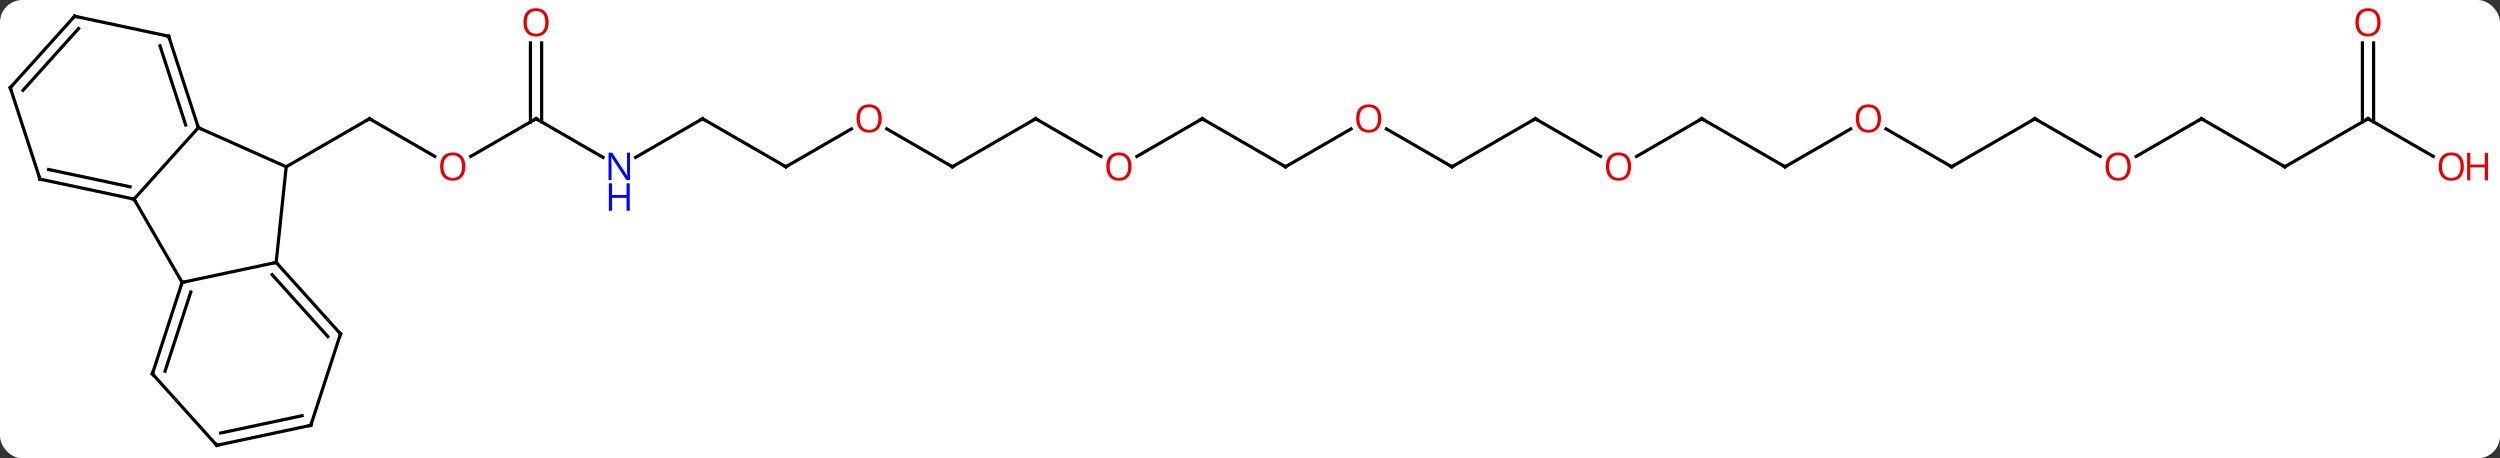<svg width="780" viewBox="0 0 780 143" style="fill-opacity:1; color-rendering:auto; color-interpolation:auto; text-rendering:auto; stroke:black; stroke-linecap:square; stroke-miterlimit:10; shape-rendering:auto; stroke-opacity:1; fill:black; stroke-dasharray:none; font-weight:normal; stroke-width:1; font-family:'Open Sans'; font-style:normal; stroke-linejoin:miter; font-size:12; stroke-dashoffset:0; image-rendering:auto;" height="143" class="cas-substance-image" xmlns:xlink="http://www.w3.org/1999/xlink" xmlns="http://www.w3.org/2000/svg"><rect x="0" y="0" width="780" height="143" fill="#333333" stroke="none"/><svg class="cas-substance-single-component"><rect y="0" x="0" width="780" stroke="none" ry="7" rx="7" height="143" fill="white" class="cas-substance-group"/><svg y="0" x="0" width="780" viewBox="0 0 780 143" style="fill:black;" height="143" class="cas-substance-single-component-image"><svg><g><g transform="translate(384,72)" style="text-rendering:geometricPrecision; color-rendering:optimizeQuality; color-interpolation:linearRGB; stroke-linecap:butt; image-rendering:optimizeQuality;"><line y2="-23.206" y1="-34.965" x2="-248.356" x1="-268.722" style="fill:none;"/><line y2="-19.965" y1="-34.965" x2="-294.702" x1="-268.722" style="fill:none;"/><line y2="-34.965" y1="-23.191" x2="-216.759" x1="-237.154" style="fill:none;"/><line y2="-22.9" y1="-34.965" x2="-195.863" x1="-216.759" style="fill:none;"/><line y2="-58.613" y1="-33.955" x2="-215.009" x1="-215.009" style="fill:none;"/><line y2="-58.613" y1="-33.955" x2="-218.509" x1="-218.509" style="fill:none;"/><line y2="-34.965" y1="-22.9" x2="-164.799" x1="-185.695" style="fill:none;"/><line y2="-19.965" y1="-34.965" x2="-138.819" x1="-164.799" style="fill:none;"/><line y2="-31.776" y1="-19.965" x2="-118.359" x1="-138.819" style="fill:none;"/><line y2="-19.965" y1="-31.786" x2="-86.856" x1="-107.331" style="fill:none;"/><line y2="-34.965" y1="-19.965" x2="-60.876" x1="-86.856" style="fill:none;"/><line y2="-23.206" y1="-34.965" x2="-40.51" x1="-60.876" style="fill:none;"/><line y2="-34.965" y1="-23.191" x2="-8.913" x1="-29.308" style="fill:none;"/><line y2="-19.965" y1="-34.965" x2="17.067" x1="-8.913" style="fill:none;"/><line y2="-31.776" y1="-19.965" x2="37.524" x1="17.067" style="fill:none;"/><line y2="-19.965" y1="-31.786" x2="69.027" x1="48.552" style="fill:none;"/><line y2="-34.965" y1="-19.965" x2="95.01" x1="69.027" style="fill:none;"/><line y2="-23.206" y1="-34.965" x2="115.376" x1="95.01" style="fill:none;"/><line y2="-34.965" y1="-23.191" x2="146.97" x1="126.578" style="fill:none;"/><line y2="-19.965" y1="-34.965" x2="172.95" x1="146.97" style="fill:none;"/><line y2="-31.776" y1="-19.965" x2="193.41" x1="172.95" style="fill:none;"/><line y2="-19.965" y1="-31.786" x2="224.913" x1="204.438" style="fill:none;"/><line y2="-34.965" y1="-19.965" x2="250.893" x1="224.913" style="fill:none;"/><line y2="-23.206" y1="-34.965" x2="271.259" x1="250.893" style="fill:none;"/><line y2="-34.965" y1="-23.191" x2="302.856" x1="282.461" style="fill:none;"/><line y2="-19.965" y1="-34.965" x2="328.836" x1="302.856" style="fill:none;"/><line y2="-34.965" y1="-19.965" x2="354.816" x1="328.836" style="fill:none;"/><line y2="-23.206" y1="-34.965" x2="375.185" x1="354.816" style="fill:none;"/><line y2="-58.613" y1="-33.955" x2="356.566" x1="356.566" style="fill:none;"/><line y2="-58.613" y1="-33.955" x2="353.066" x1="353.066" style="fill:none;"/><line y2="16.11" y1="-9.873" x2="-327.183" x1="-342.183" style="fill:none;"/><line y2="-32.166" y1="-9.873" x2="-322.11" x1="-342.183" style="fill:none;"/><line y2="-16.11" y1="-9.873" x2="-371.526" x1="-342.183" style="fill:none;"/><line y2="-19.113" y1="-13.717" x2="-368.822" x1="-343.432" style="fill:none;"/><line y2="9.873" y1="16.11" x2="-297.837" x1="-327.183" style="fill:none;"/><line y2="44.64" y1="16.11" x2="-336.453" x1="-327.183" style="fill:none;"/><line y2="43.8" y1="19.113" x2="-332.5" x1="-324.479" style="fill:none;"/><line y2="-19.965" y1="-32.166" x2="-294.702" x1="-322.11" style="fill:none;"/><line y2="-60.699" y1="-32.166" x2="-331.38" x1="-322.11" style="fill:none;"/><line y2="-57.696" y1="-33.006" x2="-334.084" x1="-326.063" style="fill:none;"/><line y2="-44.64" y1="-16.11" x2="-380.799" x1="-371.526" style="fill:none;"/><line y2="-19.965" y1="9.873" x2="-294.702" x1="-297.837" style="fill:none;"/><line y2="32.166" y1="9.873" x2="-277.764" x1="-297.837" style="fill:none;"/><line y2="33.006" y1="13.717" x2="-281.717" x1="-299.086" style="fill:none;"/><line y2="66.936" y1="44.64" x2="-316.38" x1="-336.453" style="fill:none;"/><line y2="-66.936" y1="-60.699" x2="-360.723" x1="-331.38" style="fill:none;"/><line y2="-66.936" y1="-44.64" x2="-360.723" x1="-380.799" style="fill:none;"/><line y2="-63.092" y1="-43.8" x2="-359.474" x1="-376.846" style="fill:none;"/><line y2="60.699" y1="32.166" x2="-287.034" x1="-277.764" style="fill:none;"/><line y2="60.699" y1="66.936" x2="-287.034" x1="-316.38" style="fill:none;"/><line y2="57.696" y1="63.092" x2="-289.738" x1="-315.131" style="fill:none;"/><path style="fill:none; stroke-miterlimit:5;" d="M-268.289 -34.715 L-268.722 -34.965 L-269.155 -34.715"/></g><g transform="translate(384,72)" style="stroke-linecap:butt; fill:rgb(230,0,0); text-rendering:geometricPrecision; color-rendering:optimizeQuality; image-rendering:optimizeQuality; font-family:'Open Sans'; stroke:rgb(230,0,0); color-interpolation:linearRGB; stroke-miterlimit:5;"><path style="stroke:none;" d="M-238.804 -20.035 Q-238.804 -17.973 -239.844 -16.793 Q-240.883 -15.613 -242.726 -15.613 Q-244.617 -15.613 -245.648 -16.777 Q-246.679 -17.942 -246.679 -20.051 Q-246.679 -22.145 -245.648 -23.293 Q-244.617 -24.442 -242.726 -24.442 Q-240.867 -24.442 -239.836 -23.27 Q-238.804 -22.098 -238.804 -20.035 ZM-245.633 -20.035 Q-245.633 -18.301 -244.89 -17.395 Q-244.148 -16.488 -242.726 -16.488 Q-241.304 -16.488 -240.578 -17.387 Q-239.851 -18.285 -239.851 -20.035 Q-239.851 -21.77 -240.578 -22.66 Q-241.304 -23.551 -242.726 -23.551 Q-244.148 -23.551 -244.89 -22.652 Q-245.633 -21.754 -245.633 -20.035 Z"/><path style="fill:none; stroke:black;" d="M-217.192 -34.715 L-216.759 -34.965 L-216.326 -34.715"/><path style="fill:rgb(0,5,255); stroke:none;" d="M-187.427 -15.809 L-188.568 -15.809 L-193.256 -22.996 L-193.302 -22.996 Q-193.209 -21.731 -193.209 -20.684 L-193.209 -15.809 L-194.131 -15.809 L-194.131 -24.371 L-193.006 -24.371 L-188.334 -17.215 L-188.287 -17.215 Q-188.287 -17.371 -188.334 -18.231 Q-188.381 -19.09 -188.365 -19.465 L-188.365 -24.371 L-187.427 -24.371 L-187.427 -15.809 Z"/><path style="fill:rgb(0,5,255); stroke:none;" d="M-187.521 -6.246 L-188.521 -6.246 L-188.521 -10.277 L-193.037 -10.277 L-193.037 -6.246 L-194.037 -6.246 L-194.037 -14.809 L-193.037 -14.809 L-193.037 -11.168 L-188.521 -11.168 L-188.521 -14.809 L-187.521 -14.809 L-187.521 -6.246 Z"/><path style="stroke:none;" d="M-212.821 -65.035 Q-212.821 -62.973 -213.861 -61.793 Q-214.9 -60.613 -216.743 -60.613 Q-218.634 -60.613 -219.665 -61.778 Q-220.696 -62.942 -220.696 -65.051 Q-220.696 -67.145 -219.665 -68.293 Q-218.634 -69.442 -216.743 -69.442 Q-214.884 -69.442 -213.853 -68.27 Q-212.821 -67.098 -212.821 -65.035 ZM-219.65 -65.035 Q-219.65 -63.301 -218.907 -62.395 Q-218.165 -61.488 -216.743 -61.488 Q-215.321 -61.488 -214.595 -62.387 Q-213.868 -63.285 -213.868 -65.035 Q-213.868 -66.77 -214.595 -67.66 Q-215.321 -68.551 -216.743 -68.551 Q-218.165 -68.551 -218.907 -67.653 Q-219.65 -66.754 -219.65 -65.035 Z"/><path style="fill:none; stroke:black;" d="M-165.232 -34.715 L-164.799 -34.965 L-164.366 -34.715"/><path style="fill:none; stroke:black;" d="M-139.252 -20.215 L-138.819 -19.965 L-138.386 -20.215"/><path style="stroke:none;" d="M-108.898 -35.035 Q-108.898 -32.973 -109.938 -31.793 Q-110.977 -30.613 -112.82 -30.613 Q-114.711 -30.613 -115.742 -31.777 Q-116.773 -32.942 -116.773 -35.051 Q-116.773 -37.145 -115.742 -38.293 Q-114.711 -39.442 -112.82 -39.442 Q-110.961 -39.442 -109.93 -38.27 Q-108.898 -37.098 -108.898 -35.035 ZM-115.727 -35.035 Q-115.727 -33.301 -114.984 -32.395 Q-114.242 -31.488 -112.82 -31.488 Q-111.398 -31.488 -110.672 -32.387 Q-109.945 -33.285 -109.945 -35.035 Q-109.945 -36.77 -110.672 -37.66 Q-111.398 -38.551 -112.82 -38.551 Q-114.242 -38.551 -114.984 -37.653 Q-115.727 -36.754 -115.727 -35.035 Z"/><path style="fill:none; stroke:black;" d="M-87.289 -20.215 L-86.856 -19.965 L-86.423 -20.215"/><path style="fill:none; stroke:black;" d="M-61.309 -34.715 L-60.876 -34.965 L-60.443 -34.715"/><path style="stroke:none;" d="M-30.959 -20.035 Q-30.959 -17.973 -31.998 -16.793 Q-33.037 -15.613 -34.88 -15.613 Q-36.771 -15.613 -37.802 -16.777 Q-38.834 -17.942 -38.834 -20.051 Q-38.834 -22.145 -37.802 -23.293 Q-36.771 -24.442 -34.88 -24.442 Q-33.021 -24.442 -31.99 -23.27 Q-30.959 -22.098 -30.959 -20.035 ZM-37.787 -20.035 Q-37.787 -18.301 -37.044 -17.395 Q-36.302 -16.488 -34.88 -16.488 Q-33.459 -16.488 -32.732 -17.387 Q-32.005 -18.285 -32.005 -20.035 Q-32.005 -21.77 -32.732 -22.66 Q-33.459 -23.551 -34.88 -23.551 Q-36.302 -23.551 -37.044 -22.652 Q-37.787 -21.754 -37.787 -20.035 Z"/><path style="fill:none; stroke:black;" d="M-9.346 -34.715 L-8.913 -34.965 L-8.48 -34.715"/><path style="fill:none; stroke:black;" d="M16.634 -20.215 L17.067 -19.965 L17.5 -20.215"/><path style="stroke:none;" d="M46.984 -35.035 Q46.984 -32.973 45.945 -31.793 Q44.906 -30.613 43.063 -30.613 Q41.172 -30.613 40.141 -31.777 Q39.109 -32.942 39.109 -35.051 Q39.109 -37.145 40.141 -38.293 Q41.172 -39.442 43.063 -39.442 Q44.922 -39.442 45.953 -38.27 Q46.984 -37.098 46.984 -35.035 ZM40.156 -35.035 Q40.156 -33.301 40.899 -32.395 Q41.641 -31.488 43.063 -31.488 Q44.484 -31.488 45.211 -32.387 Q45.938 -33.285 45.938 -35.035 Q45.938 -36.77 45.211 -37.66 Q44.484 -38.551 43.063 -38.551 Q41.641 -38.551 40.899 -37.653 Q40.156 -36.754 40.156 -35.035 Z"/><path style="fill:none; stroke:black;" d="M68.594 -20.215 L69.027 -19.965 L69.46 -20.215"/><path style="fill:none; stroke:black;" d="M94.577 -34.715 L95.01 -34.965 L95.443 -34.715"/><path style="stroke:none;" d="M124.927 -20.035 Q124.927 -17.973 123.888 -16.793 Q122.849 -15.613 121.006 -15.613 Q119.115 -15.613 118.084 -16.777 Q117.052 -17.942 117.052 -20.051 Q117.052 -22.145 118.084 -23.293 Q119.115 -24.442 121.006 -24.442 Q122.865 -24.442 123.896 -23.27 Q124.927 -22.098 124.927 -20.035 ZM118.099 -20.035 Q118.099 -18.301 118.842 -17.395 Q119.584 -16.488 121.006 -16.488 Q122.427 -16.488 123.154 -17.387 Q123.881 -18.285 123.881 -20.035 Q123.881 -21.77 123.154 -22.66 Q122.427 -23.551 121.006 -23.551 Q119.584 -23.551 118.842 -22.652 Q118.099 -21.754 118.099 -20.035 Z"/><path style="fill:none; stroke:black;" d="M146.537 -34.715 L146.97 -34.965 L147.403 -34.715"/><path style="fill:none; stroke:black;" d="M172.517 -20.215 L172.95 -19.965 L173.383 -20.215"/><path style="stroke:none;" d="M202.87 -35.035 Q202.87 -32.973 201.831 -31.793 Q200.792 -30.613 198.949 -30.613 Q197.058 -30.613 196.027 -31.777 Q194.995 -32.942 194.995 -35.051 Q194.995 -37.145 196.027 -38.293 Q197.058 -39.442 198.949 -39.442 Q200.808 -39.442 201.839 -38.27 Q202.87 -37.098 202.87 -35.035 ZM196.042 -35.035 Q196.042 -33.301 196.785 -32.395 Q197.527 -31.488 198.949 -31.488 Q200.37 -31.488 201.097 -32.387 Q201.824 -33.285 201.824 -35.035 Q201.824 -36.77 201.097 -37.66 Q200.37 -38.551 198.949 -38.551 Q197.527 -38.551 196.785 -37.653 Q196.042 -36.754 196.042 -35.035 Z"/><path style="fill:none; stroke:black;" d="M224.48 -20.215 L224.913 -19.965 L225.346 -20.215"/><path style="fill:none; stroke:black;" d="M250.46 -34.715 L250.893 -34.965 L251.326 -34.715"/><path style="stroke:none;" d="M280.81 -20.035 Q280.81 -17.973 279.772 -16.793 Q278.732 -15.613 276.889 -15.613 Q274.998 -15.613 273.967 -16.777 Q272.935 -17.942 272.935 -20.051 Q272.935 -22.145 273.967 -23.293 Q274.998 -24.442 276.889 -24.442 Q278.748 -24.442 279.779 -23.27 Q280.81 -22.098 280.81 -20.035 ZM273.982 -20.035 Q273.982 -18.301 274.725 -17.395 Q275.467 -16.488 276.889 -16.488 Q278.31 -16.488 279.037 -17.387 Q279.764 -18.285 279.764 -20.035 Q279.764 -21.77 279.037 -22.66 Q278.31 -23.551 276.889 -23.551 Q275.467 -23.551 274.725 -22.652 Q273.982 -21.754 273.982 -20.035 Z"/><path style="fill:none; stroke:black;" d="M302.423 -34.715 L302.856 -34.965 L303.289 -34.715"/><path style="fill:none; stroke:black;" d="M328.403 -20.215 L328.836 -19.965 L329.269 -20.215"/><path style="fill:none; stroke:black;" d="M354.383 -34.715 L354.816 -34.965 L355.249 -34.715"/><path style="stroke:none;" d="M384.736 -20.035 Q384.736 -17.973 383.697 -16.793 Q382.658 -15.613 380.815 -15.613 Q378.924 -15.613 377.893 -16.777 Q376.861 -17.942 376.861 -20.051 Q376.861 -22.145 377.893 -23.293 Q378.924 -24.442 380.815 -24.442 Q382.674 -24.442 383.705 -23.27 Q384.736 -22.098 384.736 -20.035 ZM377.908 -20.035 Q377.908 -18.301 378.651 -17.395 Q379.393 -16.488 380.815 -16.488 Q382.236 -16.488 382.963 -17.387 Q383.69 -18.285 383.69 -20.035 Q383.69 -21.77 382.963 -22.66 Q382.236 -23.551 380.815 -23.551 Q379.393 -23.551 378.651 -22.652 Q377.908 -21.754 377.908 -20.035 Z"/><path style="stroke:none;" d="M392.252 -15.738 L391.252 -15.738 L391.252 -19.77 L386.736 -19.77 L386.736 -15.738 L385.736 -15.738 L385.736 -24.301 L386.736 -24.301 L386.736 -20.66 L391.252 -20.66 L391.252 -24.301 L392.252 -24.301 L392.252 -15.738 Z"/><path style="stroke:none;" d="M358.753 -65.035 Q358.753 -62.973 357.714 -61.793 Q356.675 -60.613 354.832 -60.613 Q352.941 -60.613 351.91 -61.778 Q350.878 -62.942 350.878 -65.051 Q350.878 -67.145 351.91 -68.293 Q352.941 -69.442 354.832 -69.442 Q356.691 -69.442 357.722 -68.27 Q358.753 -67.098 358.753 -65.035 ZM351.925 -65.035 Q351.925 -63.301 352.668 -62.395 Q353.41 -61.488 354.832 -61.488 Q356.253 -61.488 356.98 -62.387 Q357.707 -63.285 357.707 -65.035 Q357.707 -66.77 356.98 -67.66 Q356.253 -68.551 354.832 -68.551 Q353.41 -68.551 352.668 -67.653 Q351.925 -66.754 351.925 -65.035 Z"/><path style="fill:none; stroke:black;" d="M-342.672 -9.977 L-342.183 -9.873 L-341.933 -9.44"/><path style="fill:none; stroke:black;" d="M-327.337 16.585 L-327.183 16.11 L-326.694 16.006"/><path style="fill:none; stroke:black;" d="M-322.264 -32.642 L-322.11 -32.166 L-321.653 -31.963"/><path style="fill:none; stroke:black;" d="M-371.037 -16.006 L-371.526 -16.11 L-371.68 -16.585"/><path style="fill:none; stroke:black;" d="M-297.502 10.245 L-297.837 9.873 L-298.326 9.977"/><path style="fill:none; stroke:black;" d="M-336.298 44.164 L-336.453 44.64 L-336.118 45.012"/><path style="fill:none; stroke:black;" d="M-331.226 -60.224 L-331.38 -60.699 L-331.869 -60.803"/><path style="fill:none; stroke:black;" d="M-380.644 -44.164 L-380.799 -44.64 L-380.464 -45.012"/><path style="fill:none; stroke:black;" d="M-278.099 31.794 L-277.764 32.166 L-277.918 32.642"/><path style="fill:none; stroke:black;" d="M-316.714 66.564 L-316.38 66.936 L-315.891 66.832"/><path style="fill:none; stroke:black;" d="M-360.234 -66.832 L-360.723 -66.936 L-361.058 -66.564"/><path style="fill:none; stroke:black;" d="M-286.88 60.224 L-287.034 60.699 L-287.523 60.803"/></g></g></svg></svg></svg></svg>